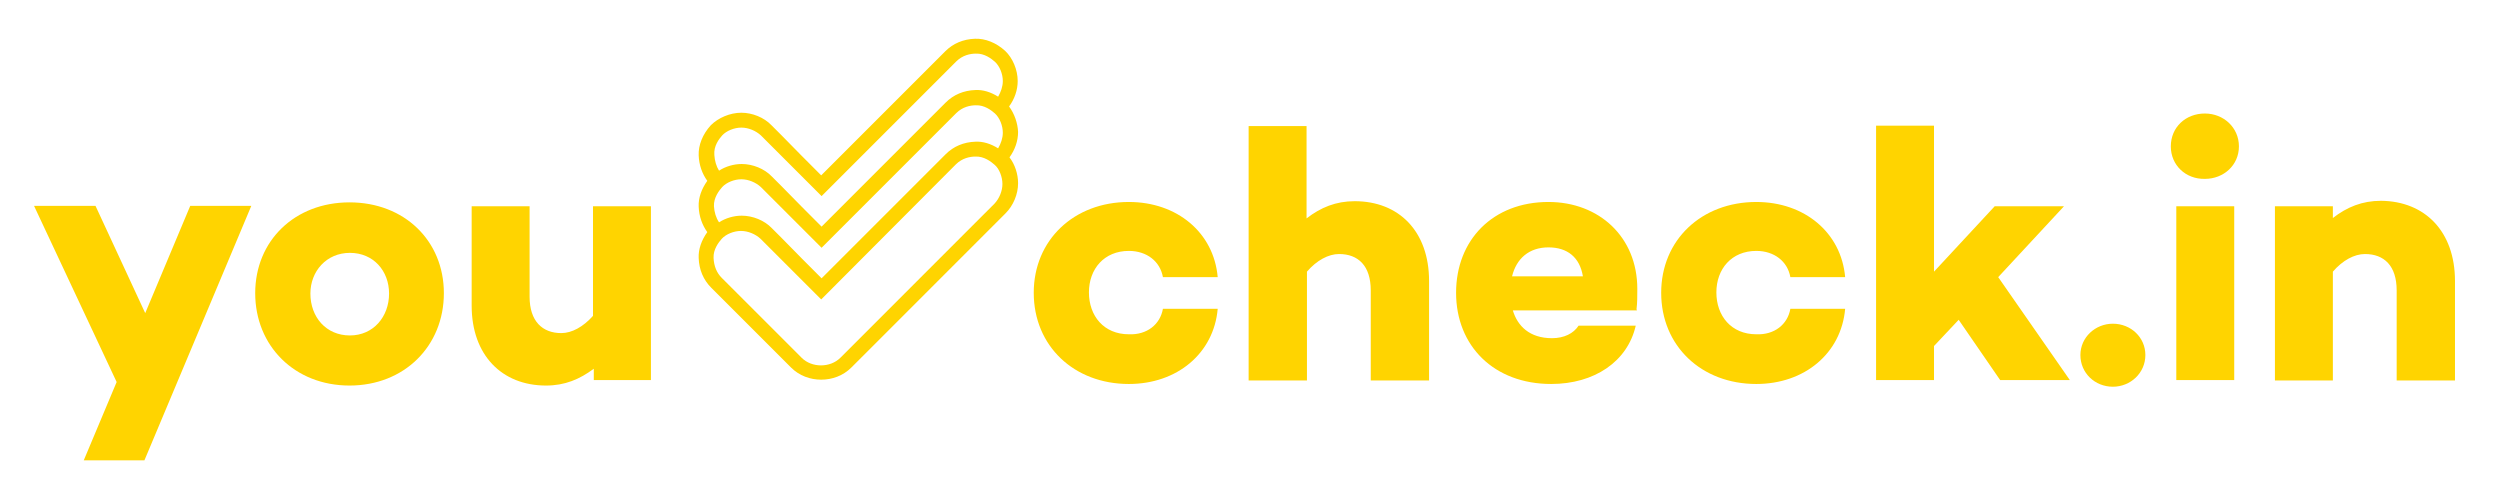 <?xml version="1.0" encoding="utf-8"?>
<!-- Generator: Adobe Illustrator 24.0.3, SVG Export Plug-In . SVG Version: 6.00 Build 0)  -->
<svg version="1.1" xmlns="http://www.w3.org/2000/svg" xmlns:xlink="http://www.w3.org/1999/xlink" x="0px" y="0px"
	 viewBox="0 0 638.7 128.6" style="enable-background:new 0 0 638.7 128.6;" xml:space="preserve">
<style type="text/css">
	.st0{fill:#ffd400;}
</style>
<g id="fundo">
</g>
<g id="check.in">
	<g>
		<path class="st0" d="M297.1,78.9h14c-1,11.4-10.4,19.2-22.7,19.2c-14,0-24.3-9.7-24.3-23.3c0-13.5,10.3-23.2,24.3-23.2
			c12.3,0,21.7,7.8,22.7,19.2h-14c-0.7-4-4.1-6.7-8.7-6.7c-6.3,0-10.2,4.6-10.2,10.6c0,6,3.8,10.7,10.2,10.7
			C293,85.6,296.4,82.9,297.1,78.9z"/>
		<path class="st0" d="M365.1,71.8v25.4h-14.9v-23c0-6.3-3.2-9.3-8.1-9.3c-2.7,0-5.7,1.6-8.2,4.5v27.8H319v-65h14.8v23.6
			c3.6-2.8,7.5-4.4,12.3-4.4C357.4,51.4,365.1,59.1,365.1,71.8z"/>
		<path class="st0" d="M418.1,79l0.1,0.3h-31.7c1.2,4,4.3,7.1,10,7.1c3.1,0,5.5-1.2,6.8-3.2h14.6c-2.1,9.2-10.6,14.9-21.6,14.9
			c-14.6,0-24.3-9.7-24.3-23.3c0-13.5,9.4-23.2,23.6-23.2c12.9,0,22.7,8.9,22.7,22.2C418.3,75.6,418.3,77.4,418.1,79z M386.3,70.6
			h18.1c-0.8-4.9-4-7.4-8.8-7.4C390.6,63.2,387.4,66.1,386.3,70.6z"/>
		<path class="st0" d="M457.4,78.9h14c-1,11.4-10.4,19.2-22.7,19.2c-14,0-24.3-9.7-24.3-23.3c0-13.5,10.3-23.2,24.3-23.2
			c12.3,0,21.7,7.8,22.7,19.2h-14c-0.7-4-4.1-6.7-8.7-6.7c-6.3,0-10.2,4.6-10.2,10.6c0,6,3.8,10.7,10.2,10.7
			C453.3,85.6,456.7,82.9,457.4,78.9z"/>
		<path class="st0" d="M494.1,88.4v8.7h-14.8v-65h14.8v37.3l15.5-16.7h17.7l-16.8,18.1l18.3,26.3H511l-10.6-15.4L494.1,88.4z"/>
		<path class="st0" d="M531.5,90.7c0-4.5,3.8-8,8.3-8c4.6,0,8.3,3.5,8.3,8c0,4.6-3.8,8.1-8.3,8.1C535.2,98.8,531.5,95.3,531.5,90.7z
			"/>
		<path class="st0" d="M554.6,37.4c0-4.9,3.8-8.4,8.7-8.4c4.8,0,8.7,3.6,8.7,8.4c0,4.8-3.9,8.3-8.7,8.3
			C558.4,45.8,554.6,42.2,554.6,37.4z M570.8,97.1h-14.8V52.7h14.8V97.1z"/>
		<path class="st0" d="M627.2,71.8v25.4h-14.9v-23c0-6.3-3.2-9.3-8.1-9.3c-2.7,0-5.7,1.6-8.2,4.5v27.8h-14.8V52.7h14.8v3
			c3.6-2.8,7.5-4.4,12.3-4.4C619.5,51.4,627.2,59.1,627.2,71.8z"/>
	</g>
</g>
<g id="you">
	<g>
		<path class="st0" d="M36.9,117.6H21.4l8.4-20l-21.1-45h15.7l12.7,27.4l11.5-27.4h15.6L36.9,117.6z"/>
		<path class="st0" d="M113.4,74.9c0,13.5-10.1,23.6-24.1,23.6S65.2,88.4,65.2,74.9c0-13.4,10.1-23.2,24.1-23.2
			S113.4,61.5,113.4,74.9z M99.4,75c0-5.8-4-10.4-10-10.4c-6,0-10.1,4.7-10.1,10.4c0,6,4,10.7,10.1,10.7
			C95.4,85.7,99.4,80.9,99.4,75z"/>
		<path class="st0" d="M166.5,97.1h-14.8v-2.9c-3.6,2.7-7.4,4.3-12.2,4.3c-11.3,0-19-7.8-19-20.4V52.7h14.8v23.1
			c0,6.3,3.3,9.3,8.1,9.3c2.7,0,5.6-1.6,8.1-4.4v-28h14.8V97.1z"/>
	</g>
</g>
<g id="icone">
	<path class="st0" d="M257.8,27.2c1.4-1.9,2.2-4.2,2.2-6.5c0-2.9-1.3-5.9-3.2-7.7l0,0c-2.3-2.1-5.1-3.2-7.7-3.1
		c-3,0.1-5.6,1.2-7.6,3.2l-31.7,31.7c-3.4-3.4-6.8-6.8-10.2-10.3l-2.5-2.5c-1.9-2-4.9-3.2-7.7-3.2c-2.9,0-5.9,1.3-7.8,3.2
		c-2.1,2.3-3.2,5.1-3.1,7.7c0.1,2.5,0.9,4.7,2.2,6.5c-1.5,2.1-2.3,4.4-2.2,6.6c0.1,2.5,0.9,4.7,2.2,6.5c-1.5,2.1-2.3,4.4-2.2,6.6
		c0.1,3,1.2,5.6,3.2,7.6l5.9,5.9c4,4,8,8,12,12l2.5,2.5c2.1,2.1,4.9,3.1,7.7,3.1c2.8,0,5.6-1,7.7-3.1l39.4-39.4c2-2,3.2-4.9,3.2-7.7
		c0-2.3-0.8-4.8-2.2-6.6c1.4-1.9,2.2-4.2,2.2-6.5C260,31.5,259.2,29.1,257.8,27.2z M256.1,47c0,1.8-0.8,3.7-2,5l-39.4,39.4
		c-2.6,2.6-7.3,2.6-9.9,0l-2.5-2.5c-4-4-8-8-12-12l-5.9-5.9c-1.3-1.3-2-3-2.1-5.1c-0.1-2.2,1.3-4,2.1-4.9c1.1-1.2,3.1-2,4.9-2
		c1.8,0,3.7,0.8,5,2l2.5,2.5c3.9,3.9,7.7,7.7,11.6,11.6l1.4,1.4L244.2,42c1.6-1.6,3.6-2,5-2c2.2-0.1,4,1.3,4.9,2.1
		C255.3,43.1,256.1,45.2,256.1,47z M182.4,52.7c-0.1-2.2,1.3-4,2.1-4.9c1.1-1.2,3.1-2,4.9-2c1.8,0,3.7,0.8,5,2l2.5,2.5
		c3.9,3.9,7.7,7.7,11.6,11.6l1.4,1.4l34.4-34.4c1.6-1.6,3.6-2,5-2c2.2-0.1,4,1.3,4.9,2.1c1.2,1.1,2,3.1,2,4.9c0,1.4-0.5,2.8-1.2,4
		c-1.9-1.2-3.9-1.8-5.8-1.7c-3,0.1-5.6,1.2-7.6,3.2l-31.7,31.7c-3.4-3.4-6.8-6.8-10.2-10.3l-2.5-2.5c-1.9-2-4.9-3.2-7.7-3.2
		c-2,0-4.1,0.6-5.8,1.7C182.9,55.6,182.5,54.2,182.4,52.7z M184.5,34.6c1.1-1.2,3.1-2,4.9-2c1.8,0,3.7,0.8,5,2l2.5,2.5
		c3.9,3.9,7.7,7.7,11.6,11.6l1.4,1.4l34.4-34.4c1.6-1.6,3.6-2,5-2c2.2-0.1,4,1.3,4.9,2.1c1.2,1.1,2,3.1,2,4.9c0,1.4-0.5,2.8-1.2,4
		c-1.9-1.2-3.9-1.8-5.8-1.7c-3,0.1-5.6,1.2-7.6,3.2l-31.7,31.7c-3.4-3.4-6.8-6.8-10.2-10.3l-2.5-2.5c-1.9-2-4.9-3.2-7.7-3.2
		c-2,0-4.1,0.6-5.8,1.7c-0.7-1.1-1.1-2.5-1.2-4C182.3,37.3,183.7,35.5,184.5,34.6z"/>
</g>
</svg>
